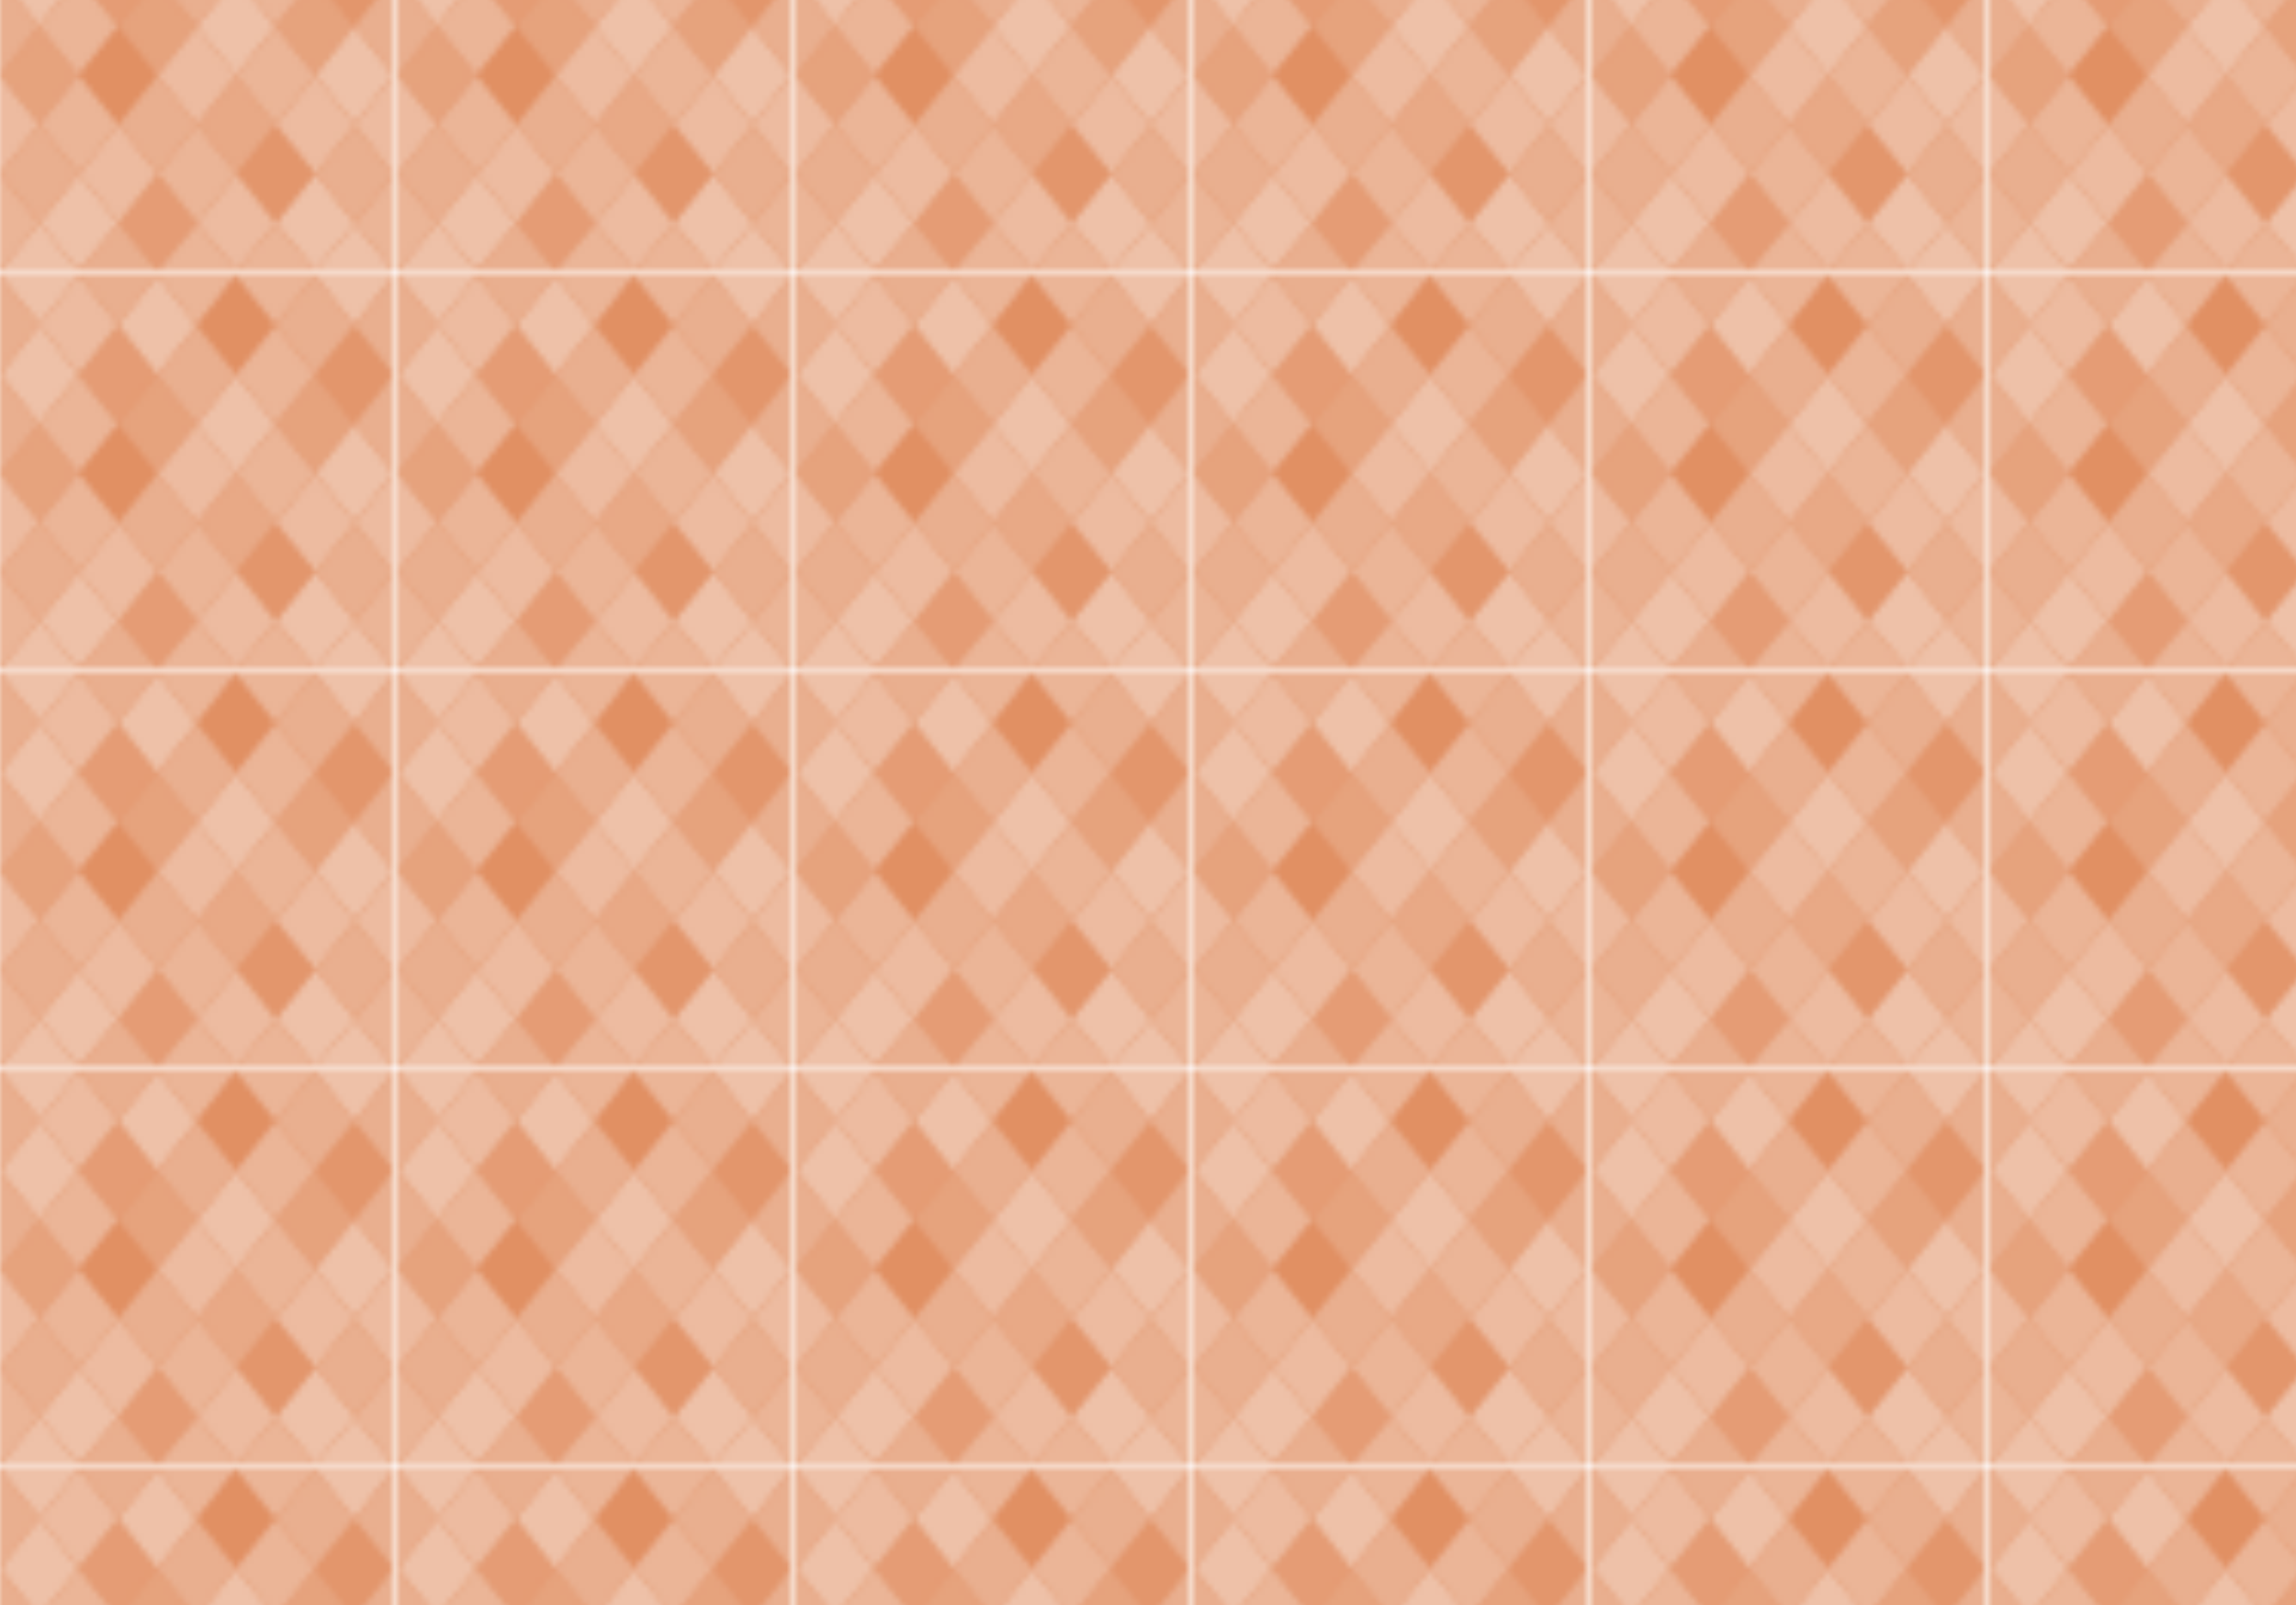 <svg id="bk" xmlns="http://www.w3.org/2000/svg" xmlns:xlink="http://www.w3.org/1999/xlink" viewBox="0 0 375 262.24"><defs><style>.cls-1{fill:none;}.cls-13,.cls-2{fill:#df8453;}.cls-3{mix-blend-mode:soft-light;}.cls-10,.cls-11,.cls-12,.cls-4,.cls-5,.cls-6,.cls-7,.cls-8,.cls-9{fill:#fff;}.cls-4{opacity:0.8;}.cls-5{opacity:0.9;}.cls-13,.cls-6{opacity:0.5;}.cls-7{opacity:0.7;}.cls-9{opacity:0.4;}.cls-10{opacity:0.3;}.cls-11{opacity:0.2;}.cls-12{opacity:0.6;}.cls-14{fill:url(#新增圖樣色票_2);}</style><pattern id="新增圖樣色票_2" data-name="新增圖樣色票 2" width="64.25" height="64.25" patternTransform="translate(0 45)" patternUnits="userSpaceOnUse" viewBox="0 0 64.25 64.25"><rect class="cls-1" width="64.25" height="64.25"/><rect class="cls-2" width="64.24" height="64.24"/><g class="cls-3"><polyline class="cls-4" points="0 64.24 6.46 56.45 0 48.4"/></g><g class="cls-3"><polyline class="cls-5" points="0 48.4 6.41 40.36 0 32.32"/><polygon class="cls-6" points="6.38 24.26 0 32.32 6.41 40.36 12.84 32.3 6.38 24.26"/><polygon class="cls-4" points="12.82 16.2 6.38 24.26 12.84 32.3 19.25 24.29 12.82 16.2"/><polyline class="cls-7" points="0 32.32 6.38 24.26 0 16.2"/><polyline class="cls-5" points="64.24 32.22 57.95 40.37 64.24 48.58"/><polygon class="cls-7" points="64.24 32.22 57.87 24.28 64.24 16.16 64.24 32.22"/></g><g class="cls-3"><polyline class="cls-4" points="64.24 48.58 57.97 56.47 64.24 64.24"/></g><g class="cls-3"><polygon class="cls-6" points="51.43 16.17 45.02 24.29 51.48 32.33 57.87 24.28 51.43 16.17"/></g><g class="cls-3"><polyline class="cls-4" points="38.65 64.24 32.19 56.48 25.77 64.24"/><polyline class="cls-7" points="25.77 64.24 19.35 56.44 12.87 64.24"/></g><g class="cls-3"><polyline class="cls-4" points="51.49 64.24 45.1 56.45 38.65 64.24"/></g><g class="cls-3"><polyline class="cls-8" points="51.49 64.24 57.97 56.47 64.24 64.24"/></g><g class="cls-3"><polygon class="cls-4" points="44.97 8.13 38.57 16.18 45.02 24.29 51.43 16.17 44.97 8.13"/><polygon class="cls-7" points="32.12 8.13 25.68 16.25 32.13 24.29 38.57 16.18 32.12 8.13"/></g><g class="cls-3"><polygon class="cls-8" points="6.47 7.98 12.82 16.2 6.38 24.26 0 16.2 6.47 7.98"/><polyline class="cls-7" points="0 0 6.47 7.98 0 16.2"/><polygon class="cls-9" points="19.27 8.08 25.68 16.25 19.25 24.29 12.82 16.2 19.27 8.08"/><polygon class="cls-5" points="12.9 0 19.27 8.08 12.82 16.2 6.47 7.98 12.9 0"/><polygon class="cls-10" points="57.88 8.17 64.24 16.16 57.87 24.28 51.43 16.17 57.88 8.17"/><polygon class="cls-7" points="51.49 0 57.88 8.17 51.44 16.16 44.98 8.12 51.49 0"/><polygon class="cls-8" points="25.77 0 32.12 8.13 25.68 16.25 19.27 8.08 25.77 0"/></g><g class="cls-3"><polyline class="cls-7" points="64.24 0 57.88 8.17 64.24 16.16"/></g><g class="cls-3"><polyline class="cls-4" points="38.45 0 32.12 8.13 25.77 0"/><polyline class="cls-7" points="25.77 0 19.27 8.08 12.9 0"/></g><g class="cls-3"><polyline class="cls-4" points="51.49 0 44.97 8.12 38.45 0"/></g><g class="cls-3"><polyline class="cls-8" points="0 0 6.47 7.98 12.9 0"/><line class="cls-8" x2="6.47" y2="7.98"/><line class="cls-8" x2="6.47" y2="7.98"/></g><g class="cls-3"><polyline class="cls-8" points="51.49 0 57.88 8.17 64.24 0"/></g><g class="cls-3"><polyline class="cls-8" points="0 64.24 6.46 56.45 12.87 64.24"/></g><g class="cls-3"><polygon class="cls-8" points="12.9 48.38 19.35 56.44 12.87 64.24 6.46 56.45 12.9 48.38"/><polygon class="cls-7" points="6.42 40.36 12.88 48.4 6.46 56.45 0 48.4 6.42 40.36"/><polygon class="cls-9" points="25.77 48.35 32.2 56.48 25.77 64.24 19.35 56.44 25.77 48.35"/><polygon class="cls-5" points="19.32 40.34 25.77 48.35 19.36 56.44 12.89 48.4 19.32 40.34"/><polygon class="cls-4" points="12.86 32.3 19.32 40.34 12.88 48.4 6.42 40.36 12.86 32.3"/><polygon class="cls-5" points="38.64 48.39 45.08 56.48 38.65 64.24 32.2 56.48 38.64 48.39"/><polygon class="cls-4" points="32.18 40.37 38.64 48.41 32.2 56.48 25.77 48.35 32.18 40.37"/><polygon class="cls-7" points="25.72 32.33 32.18 40.37 25.77 48.35 19.32 40.34 25.72 32.33"/><polygon class="cls-11" points="19.25 24.29 25.72 32.33 19.32 40.34 12.82 32.35 19.25 24.29"/><polygon class="cls-10" points="45.06 40.37 51.52 48.41 45.08 56.48 38.62 48.44 45.06 40.37"/><polygon class="cls-12" points="38.6 32.33 45.06 40.37 38.62 48.44 32.18 40.37 38.6 32.33"/><polygon class="cls-5" points="32.14 24.29 38.6 32.33 32.18 40.37 25.7 32.35 32.14 24.29"/><polygon class="cls-6" points="25.68 16.25 32.14 24.29 25.7 32.35 19.24 24.31 25.68 16.25"/><polygon class="cls-7" points="57.95 40.37 64.24 48.58 57.97 56.47 51.51 48.43 57.95 40.37"/><polygon class="cls-5" points="51.48 32.33 57.95 40.37 51.51 48.43 45.04 40.39 51.48 32.33"/><polygon class="cls-4" points="45.02 24.29 51.48 32.33 45.04 40.39 38.58 32.35 45.02 24.29"/><polygon class="cls-8" points="38.57 16.18 45.02 24.29 38.58 32.35 32.12 24.31 38.57 16.18"/><polygon class="cls-11" points="38.45 0 44.97 8.12 38.57 16.18 32.12 8.13 38.45 0"/><polygon class="cls-8" points="57.87 24.28 64.24 32.22 57.95 40.37 51.48 32.33 57.87 24.28"/><polygon class="cls-8" points="51.52 48.41 57.97 56.47 51.49 64.24 45.1 56.45 51.52 48.41"/></g><rect class="cls-13" width="64.25" height="64.25"/></pattern></defs><title>手機版_次分類頁</title><rect class="cls-14" width="375" height="262.24"/></svg>
